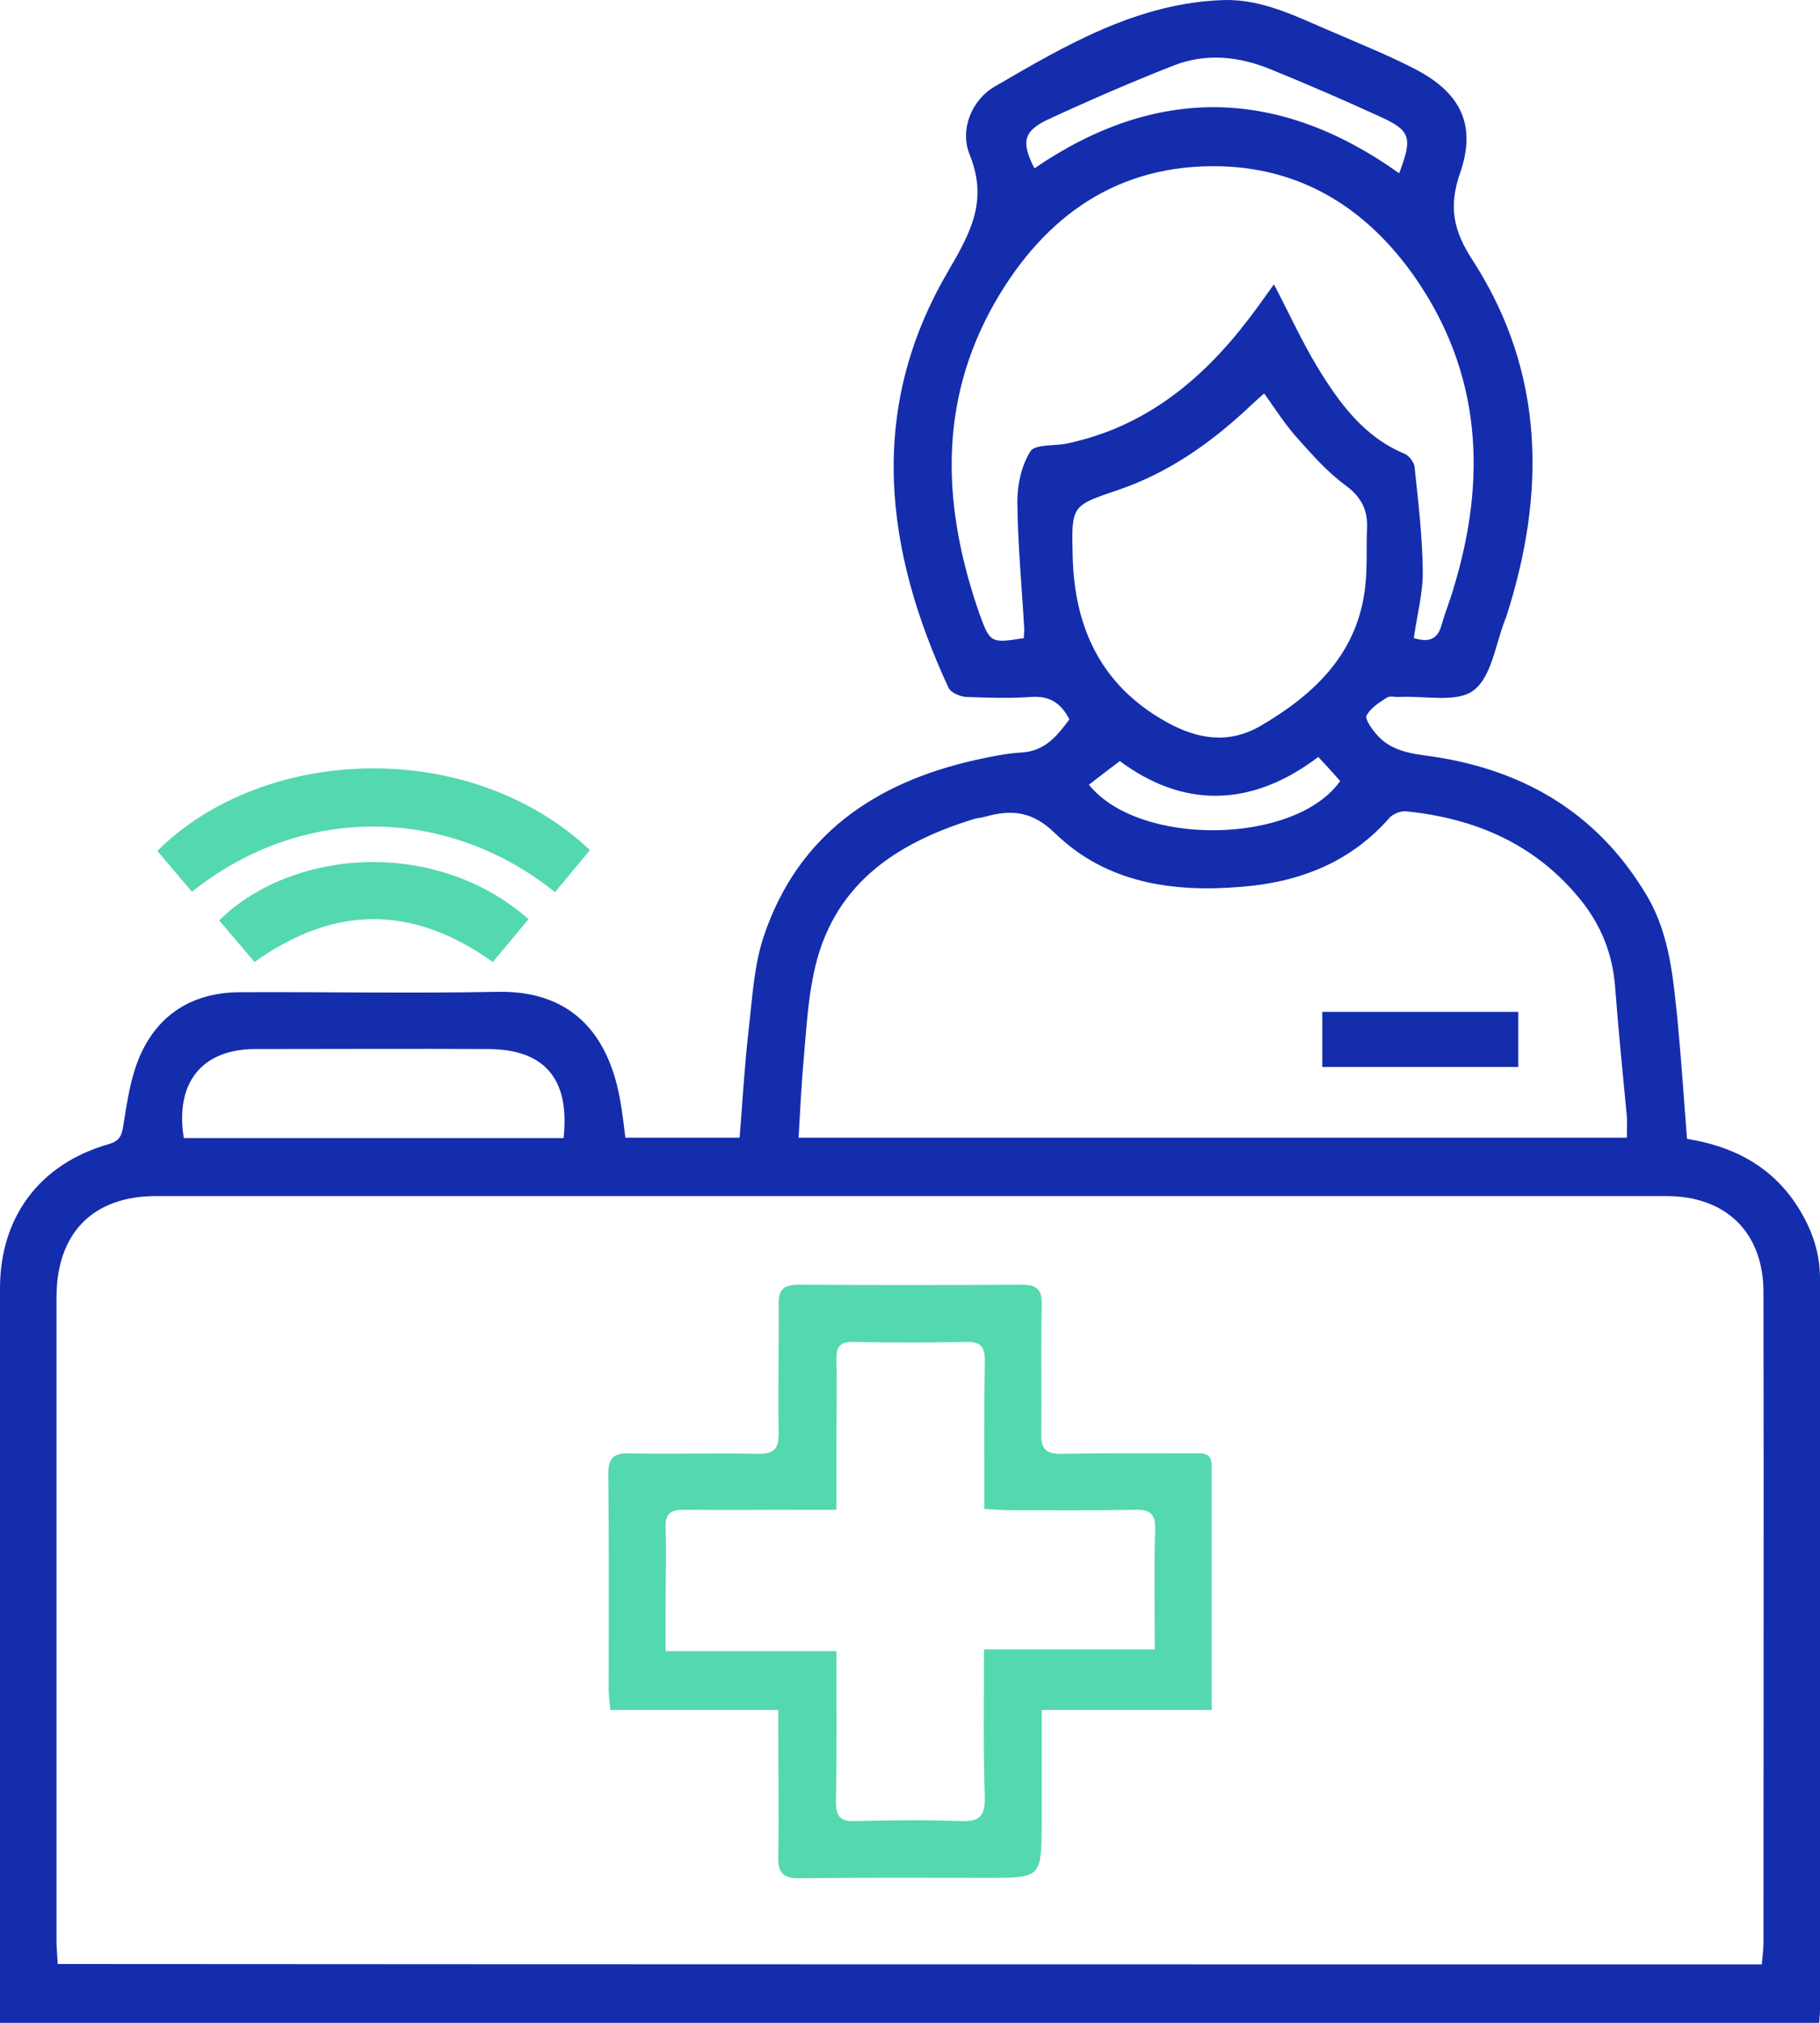 <svg width="54" height="60" viewBox="0 0 54 60" fill="none" xmlns="http://www.w3.org/2000/svg">
<path d="M50.055 33.781C51.346 33.987 52.444 34.52 53.216 35.611C53.698 36.301 54 37.064 54 37.913C54 45.146 54 52.367 54 59.6C54 59.721 53.988 59.843 53.976 60C36 60 18.048 60 0 60C0 59.406 0 58.813 0 58.207C0 51.543 0 44.879 0 38.215C0 36.095 1.182 34.52 3.221 33.938C3.547 33.842 3.607 33.696 3.655 33.405C3.752 32.812 3.836 32.206 4.029 31.637C4.524 30.195 5.61 29.431 7.13 29.431C9.688 29.419 12.233 29.468 14.791 29.419C17.131 29.383 18.109 30.885 18.41 32.691C18.471 33.03 18.507 33.369 18.555 33.745C19.665 33.745 20.763 33.745 21.945 33.745C22.029 32.691 22.09 31.624 22.21 30.57C22.319 29.637 22.367 28.656 22.657 27.784C23.67 24.755 25.974 23.204 28.966 22.537C29.413 22.441 29.871 22.343 30.33 22.319C31.017 22.271 31.379 21.81 31.729 21.338C31.476 20.841 31.126 20.635 30.595 20.672C29.956 20.72 29.304 20.696 28.665 20.672C28.484 20.659 28.218 20.55 28.146 20.405C26.24 16.31 25.733 12.154 28.11 8.083C28.785 6.92 29.328 5.975 28.773 4.594C28.472 3.867 28.81 2.982 29.509 2.57C31.633 1.334 33.756 0.086 36.302 0.002C37.496 -0.035 38.546 0.535 39.619 0.983C40.428 1.334 41.248 1.662 42.032 2.073C43.359 2.776 43.806 3.733 43.323 5.127C42.973 6.132 43.118 6.847 43.709 7.744C45.844 11.063 45.869 14.65 44.686 18.309C44.674 18.333 44.674 18.345 44.662 18.369C44.373 19.096 44.264 20.066 43.721 20.478C43.227 20.853 42.273 20.635 41.526 20.672C41.405 20.684 41.26 20.635 41.163 20.684C40.934 20.829 40.681 20.986 40.548 21.217C40.488 21.314 40.681 21.592 40.814 21.75C41.176 22.198 41.694 22.331 42.249 22.404C45.096 22.768 47.377 24.052 48.873 26.584C49.548 27.735 49.645 29.032 49.778 30.316C49.886 31.443 49.958 32.569 50.055 33.781ZM52.275 58.267C52.287 58.037 52.323 57.843 52.323 57.65C52.323 51.216 52.335 44.77 52.323 38.337C52.323 36.556 51.213 35.477 49.44 35.477C34.504 35.477 19.568 35.477 4.633 35.477C2.763 35.477 1.689 36.568 1.677 38.446C1.677 44.819 1.677 51.204 1.677 57.577C1.677 57.795 1.701 58.013 1.713 58.255C18.591 58.267 35.409 58.267 52.275 58.267ZM23.694 33.745C31.958 33.745 40.078 33.745 48.269 33.745C48.269 33.502 48.282 33.309 48.269 33.115C48.149 31.83 48.016 30.546 47.92 29.262C47.847 28.305 47.509 27.456 46.918 26.717C45.579 25.045 43.782 24.27 41.706 24.064C41.562 24.052 41.344 24.137 41.236 24.246C40.066 25.591 38.533 26.172 36.82 26.305C34.806 26.475 32.839 26.196 31.319 24.73C30.643 24.064 30.028 24.003 29.244 24.221C29.123 24.258 29.003 24.258 28.894 24.294C26.529 25.021 24.672 26.281 24.141 28.886C23.972 29.686 23.924 30.522 23.851 31.346C23.779 32.133 23.743 32.921 23.694 33.745ZM30.378 18.927C30.378 18.818 30.39 18.745 30.39 18.66C30.318 17.4 30.197 16.14 30.185 14.88C30.185 14.371 30.306 13.814 30.571 13.39C30.704 13.172 31.271 13.232 31.633 13.16C31.657 13.16 31.669 13.148 31.693 13.148C33.997 12.651 35.686 11.257 37.074 9.428C37.315 9.113 37.544 8.786 37.798 8.434C38.244 9.283 38.618 10.106 39.076 10.87C39.728 11.936 40.452 12.954 41.682 13.463C41.815 13.523 41.96 13.717 41.972 13.862C42.08 14.88 42.201 15.898 42.213 16.916C42.225 17.582 42.044 18.248 41.948 18.927C42.382 19.06 42.648 18.975 42.768 18.551C42.877 18.163 43.033 17.788 43.142 17.4C44.119 14.165 43.95 11.063 41.984 8.228C40.596 6.241 38.702 5.006 36.241 4.933C33.189 4.848 31.005 6.387 29.521 8.967C27.808 11.96 27.965 15.086 29.075 18.248C29.377 19.072 29.413 19.084 30.378 18.927ZM37.508 11.669C37.315 11.839 37.158 11.984 37.001 12.13C35.867 13.184 34.625 14.044 33.153 14.541C31.79 15.001 31.79 15.001 31.826 16.479C31.874 18.624 32.67 20.332 34.6 21.411C35.529 21.932 36.458 22.077 37.4 21.532C39.016 20.587 40.307 19.363 40.512 17.352C40.572 16.794 40.536 16.225 40.56 15.655C40.584 15.11 40.379 14.735 39.921 14.395C39.39 14.008 38.944 13.499 38.509 13.014C38.135 12.602 37.846 12.142 37.508 11.669ZM16.721 33.757C16.914 32.012 16.166 31.128 14.501 31.116C12.197 31.103 9.881 31.116 7.576 31.116C5.996 31.116 5.188 32.109 5.453 33.757C9.193 33.757 12.933 33.757 16.721 33.757ZM30.692 4.993C34.323 2.51 37.942 2.594 41.513 5.139C41.924 4.061 41.851 3.867 40.91 3.443C39.849 2.958 38.787 2.498 37.713 2.061C36.772 1.674 35.795 1.565 34.83 1.94C33.563 2.437 32.308 2.982 31.078 3.552C30.366 3.891 30.294 4.218 30.692 4.993ZM39.113 22.453C37.098 23.979 35.083 23.955 33.225 22.574C32.875 22.84 32.586 23.058 32.308 23.276C33.804 25.13 38.425 25.058 39.764 23.167C39.571 22.949 39.378 22.731 39.113 22.453Z" fill="#142DAD"/>
<path d="M16.468 26.463C13.283 23.907 8.976 23.834 5.694 26.451C5.357 26.051 5.007 25.64 4.669 25.24C7.806 22.114 13.922 21.847 17.505 25.215C17.168 25.615 16.83 26.027 16.468 26.463Z" fill="#54D8AF"/>
<path d="M7.552 28.535C7.19 28.111 6.84 27.699 6.502 27.3C8.674 25.167 12.92 24.84 15.683 27.263C15.333 27.687 14.983 28.099 14.621 28.535C12.269 26.851 9.94 26.827 7.552 28.535Z" fill="#54D8AF"/>
<path d="M35.951 50.719C34.226 50.719 32.609 50.719 30.908 50.719C30.908 51.882 30.908 52.985 30.908 54.099C30.896 55.699 30.896 55.699 29.292 55.699C27.446 55.699 25.588 55.687 23.742 55.711C23.235 55.723 23.079 55.553 23.091 55.057C23.115 53.869 23.091 52.67 23.091 51.483C23.091 51.24 23.091 51.01 23.091 50.719C21.39 50.719 19.773 50.719 18.108 50.719C18.084 50.465 18.06 50.271 18.06 50.077C18.06 47.957 18.072 45.836 18.048 43.716C18.048 43.231 18.217 43.098 18.675 43.11C19.942 43.135 21.209 43.098 22.476 43.123C22.994 43.135 23.115 42.953 23.103 42.456C23.079 41.208 23.115 39.948 23.103 38.7C23.091 38.252 23.248 38.106 23.694 38.106C25.902 38.119 28.122 38.119 30.329 38.106C30.788 38.106 30.921 38.276 30.908 38.712C30.884 39.984 30.908 41.257 30.896 42.529C30.884 42.965 31.029 43.135 31.488 43.123C32.791 43.098 34.105 43.11 35.408 43.11C35.662 43.11 35.951 43.062 35.951 43.474C35.951 45.849 35.951 48.235 35.951 50.719ZM29.195 48.926C30.933 48.926 32.573 48.926 34.262 48.926C34.262 47.69 34.238 46.515 34.274 45.352C34.286 44.879 34.093 44.77 33.671 44.782C32.428 44.807 31.174 44.794 29.931 44.794C29.702 44.794 29.473 44.77 29.207 44.758C29.207 43.256 29.195 41.814 29.219 40.384C29.232 39.924 29.087 39.791 28.64 39.803C27.53 39.827 26.433 39.827 25.323 39.803C24.913 39.791 24.804 39.96 24.816 40.336C24.84 41.099 24.816 41.874 24.816 42.638C24.816 43.34 24.816 44.031 24.816 44.782C24.502 44.782 24.285 44.782 24.068 44.782C22.801 44.782 21.534 44.794 20.268 44.782C19.882 44.782 19.737 44.916 19.749 45.303C19.773 46.067 19.749 46.842 19.749 47.605C19.749 48.041 19.749 48.478 19.749 48.974C21.498 48.974 23.127 48.974 24.816 48.974C24.816 50.513 24.828 51.979 24.804 53.457C24.804 53.882 24.937 54.027 25.359 54.015C26.408 53.99 27.446 53.978 28.496 54.015C29.038 54.039 29.232 53.894 29.219 53.312C29.171 51.894 29.195 50.465 29.195 48.926Z" fill="#54D8AF"/>
<path d="M39.233 31.649C39.233 31.104 39.233 30.583 39.233 30.014C41.176 30.014 43.094 30.014 45.048 30.014C45.048 30.559 45.048 31.092 45.048 31.649C43.118 31.649 41.224 31.649 39.233 31.649Z" fill="#142DAD"/>
</svg>
